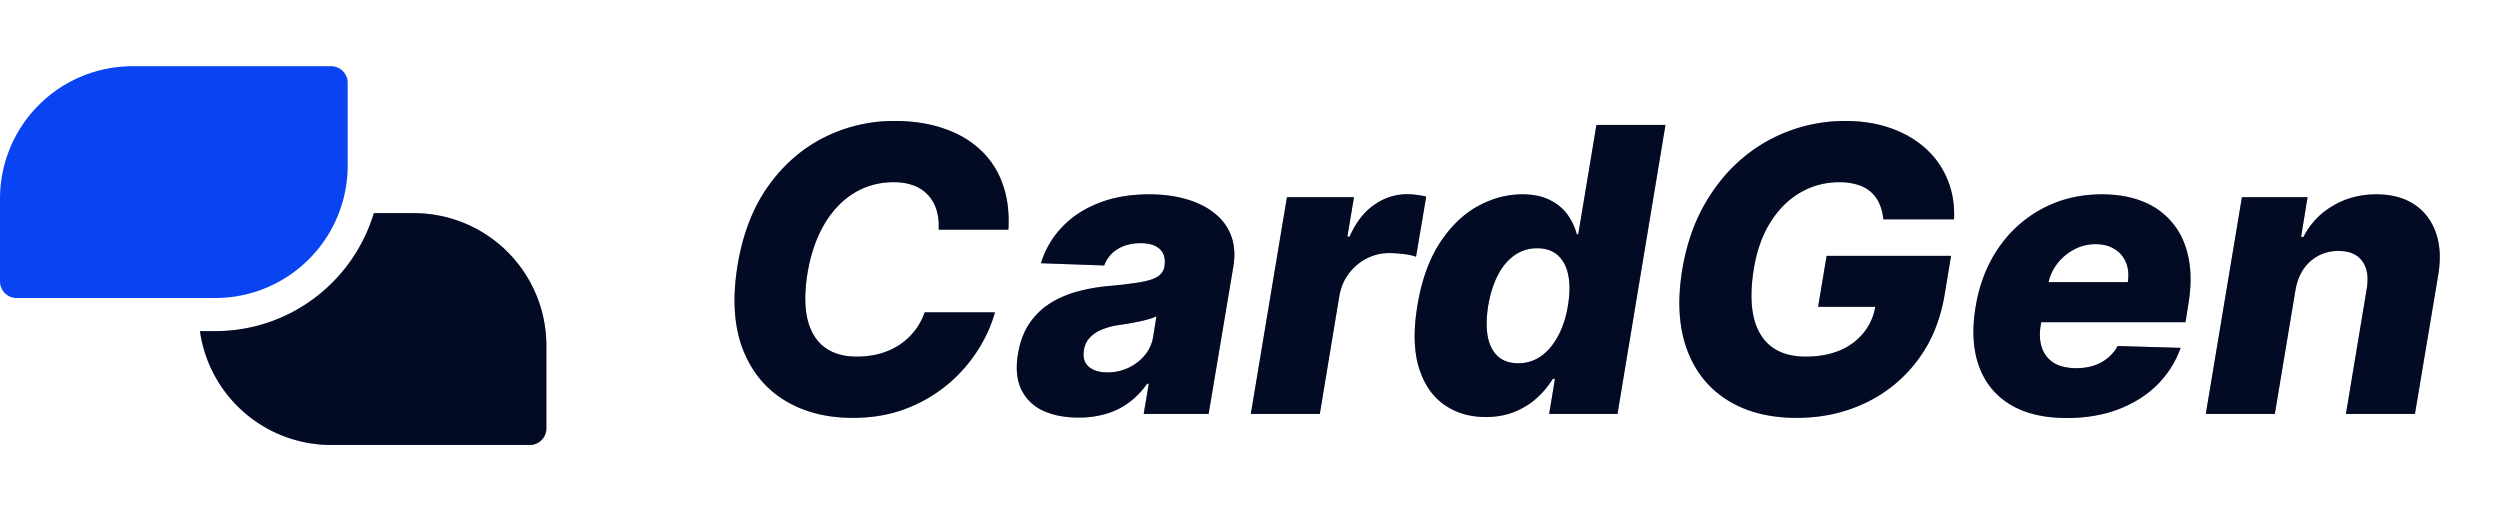 <svg xmlns="http://www.w3.org/2000/svg" fill="none" viewBox="0 0 151 32">
  <path fill="#021038"
    d="M60.905 13.87h-4.21a3.388 3.388 0 0 0-.128-1.185 2.286 2.286 0 0 0-.511-.904 2.209 2.209 0 0 0-.87-.58 3.421 3.421 0 0 0-1.21-.196c-.88 0-1.679.22-2.395.657-.715.437-1.315 1.068-1.798 1.892-.483.824-.82 1.812-1.014 2.966-.176 1.113-.173 2.042.009 2.787.187.744.534 1.304 1.04 1.679.505.369 1.147.554 1.925.554.506 0 .975-.06 1.407-.18a4.247 4.247 0 0 0 1.184-.536 3.866 3.866 0 0 0 1.517-1.96h4.245a8.463 8.463 0 0 1-1.04 2.292 8.91 8.91 0 0 1-1.807 2.054 8.77 8.77 0 0 1-2.531 1.474c-.96.37-2.029.554-3.205.554-1.608 0-2.994-.36-4.159-1.082-1.159-.721-1.997-1.767-2.514-3.136-.511-1.375-.608-3.04-.29-4.995.313-1.892.93-3.485 1.85-4.78.926-1.296 2.05-2.276 3.375-2.941a9.38 9.38 0 0 1 4.253-.997c1.09 0 2.07.147 2.94.443.875.29 1.616.716 2.224 1.278a5.099 5.099 0 0 1 1.355 2.054c.302.813.42 1.742.358 2.787Z"></path>
  <path fill="#000" fill-opacity="0.2"
    d="M60.905 13.87h-4.21a3.388 3.388 0 0 0-.128-1.185 2.286 2.286 0 0 0-.511-.904 2.209 2.209 0 0 0-.87-.58 3.421 3.421 0 0 0-1.21-.196c-.88 0-1.679.22-2.395.657-.715.437-1.315 1.068-1.798 1.892-.483.824-.82 1.812-1.014 2.966-.176 1.113-.173 2.042.009 2.787.187.744.534 1.304 1.04 1.679.505.369 1.147.554 1.925.554.506 0 .975-.06 1.407-.18a4.247 4.247 0 0 0 1.184-.536 3.866 3.866 0 0 0 1.517-1.96h4.245a8.463 8.463 0 0 1-1.04 2.292 8.91 8.91 0 0 1-1.807 2.054 8.77 8.77 0 0 1-2.531 1.474c-.96.37-2.029.554-3.205.554-1.608 0-2.994-.36-4.159-1.082-1.159-.721-1.997-1.767-2.514-3.136-.511-1.375-.608-3.04-.29-4.995.313-1.892.93-3.485 1.85-4.78.926-1.296 2.05-2.276 3.375-2.941a9.38 9.38 0 0 1 4.253-.997c1.09 0 2.07.147 2.94.443.875.29 1.616.716 2.224 1.278a5.099 5.099 0 0 1 1.355 2.054c.302.813.42 1.742.358 2.787Z"></path>
  <path fill="#000" fill-opacity="0.2"
    d="M60.905 13.87h-4.21a3.388 3.388 0 0 0-.128-1.185 2.286 2.286 0 0 0-.511-.904 2.209 2.209 0 0 0-.87-.58 3.421 3.421 0 0 0-1.21-.196c-.88 0-1.679.22-2.395.657-.715.437-1.315 1.068-1.798 1.892-.483.824-.82 1.812-1.014 2.966-.176 1.113-.173 2.042.009 2.787.187.744.534 1.304 1.04 1.679.505.369 1.147.554 1.925.554.506 0 .975-.06 1.407-.18a4.247 4.247 0 0 0 1.184-.536 3.866 3.866 0 0 0 1.517-1.96h4.245a8.463 8.463 0 0 1-1.04 2.292 8.91 8.91 0 0 1-1.807 2.054 8.77 8.77 0 0 1-2.531 1.474c-.96.37-2.029.554-3.205.554-1.608 0-2.994-.36-4.159-1.082-1.159-.721-1.997-1.767-2.514-3.136-.511-1.375-.608-3.04-.29-4.995.313-1.892.93-3.485 1.85-4.78.926-1.296 2.05-2.276 3.375-2.941a9.38 9.38 0 0 1 4.253-.997c1.09 0 2.07.147 2.94.443.875.29 1.616.716 2.224 1.278a5.099 5.099 0 0 1 1.355 2.054c.302.813.42 1.742.358 2.787Z"></path>
  <path fill="#021038"
    d="M65.143 25.221c-.83 0-1.545-.139-2.147-.417a2.702 2.702 0 0 1-1.313-1.287c-.273-.574-.338-1.29-.196-2.148.125-.727.355-1.338.69-1.832.341-.5.759-.906 1.253-1.219a6.13 6.13 0 0 1 1.67-.716 10.99 10.99 0 0 1 1.927-.332 24.37 24.37 0 0 0 1.824-.222c.471-.08.823-.19 1.056-.332a.909.909 0 0 0 .427-.614v-.043c.068-.437-.026-.775-.282-1.014-.255-.238-.639-.358-1.15-.358-.546 0-1.011.12-1.398.358a1.898 1.898 0 0 0-.81.989l-3.818-.136a5.369 5.369 0 0 1 1.227-2.131c.58-.63 1.316-1.125 2.208-1.483.898-.364 1.935-.546 3.11-.546.83 0 1.58.1 2.25.299.671.193 1.236.477 1.697.852.466.37.798.824.997 1.364.199.54.241 1.156.128 1.85L73 25h-3.92l.307-1.824h-.103a4.748 4.748 0 0 1-1.082 1.125c-.41.307-.87.537-1.38.69a5.824 5.824 0 0 1-1.68.23Zm1.756-2.727c.438 0 .852-.09 1.244-.273a2.82 2.82 0 0 0 .989-.75c.273-.323.446-.698.52-1.125l.196-1.244c-.12.063-.27.12-.452.17-.182.052-.375.1-.58.145-.204.04-.414.08-.63.12-.21.034-.412.065-.605.094a4.32 4.32 0 0 0-1.066.29 1.98 1.98 0 0 0-.724.51 1.393 1.393 0 0 0-.324.734c-.068.426.031.755.298.988.267.228.645.341 1.134.341Z"></path>
  <path fill="#000" fill-opacity="0.2"
    d="M65.143 25.221c-.83 0-1.545-.139-2.147-.417a2.702 2.702 0 0 1-1.313-1.287c-.273-.574-.338-1.29-.196-2.148.125-.727.355-1.338.69-1.832.341-.5.759-.906 1.253-1.219a6.13 6.13 0 0 1 1.67-.716 10.99 10.99 0 0 1 1.927-.332 24.37 24.37 0 0 0 1.824-.222c.471-.08.823-.19 1.056-.332a.909.909 0 0 0 .427-.614v-.043c.068-.437-.026-.775-.282-1.014-.255-.238-.639-.358-1.15-.358-.546 0-1.011.12-1.398.358a1.898 1.898 0 0 0-.81.989l-3.818-.136a5.369 5.369 0 0 1 1.227-2.131c.58-.63 1.316-1.125 2.208-1.483.898-.364 1.935-.546 3.11-.546.83 0 1.58.1 2.25.299.671.193 1.236.477 1.697.852.466.37.798.824.997 1.364.199.54.241 1.156.128 1.85L73 25h-3.92l.307-1.824h-.103a4.748 4.748 0 0 1-1.082 1.125c-.41.307-.87.537-1.38.69a5.824 5.824 0 0 1-1.68.23Zm1.756-2.727c.438 0 .852-.09 1.244-.273a2.82 2.82 0 0 0 .989-.75c.273-.323.446-.698.52-1.125l.196-1.244c-.12.063-.27.12-.452.17-.182.052-.375.1-.58.145-.204.04-.414.08-.63.12-.21.034-.412.065-.605.094a4.32 4.32 0 0 0-1.066.29 1.98 1.98 0 0 0-.724.51 1.393 1.393 0 0 0-.324.734c-.068.426.031.755.298.988.267.228.645.341 1.134.341Z"></path>
  <path fill="#000" fill-opacity="0.2"
    d="M65.143 25.221c-.83 0-1.545-.139-2.147-.417a2.702 2.702 0 0 1-1.313-1.287c-.273-.574-.338-1.29-.196-2.148.125-.727.355-1.338.69-1.832.341-.5.759-.906 1.253-1.219a6.13 6.13 0 0 1 1.67-.716 10.99 10.99 0 0 1 1.927-.332 24.37 24.37 0 0 0 1.824-.222c.471-.08.823-.19 1.056-.332a.909.909 0 0 0 .427-.614v-.043c.068-.437-.026-.775-.282-1.014-.255-.238-.639-.358-1.15-.358-.546 0-1.011.12-1.398.358a1.898 1.898 0 0 0-.81.989l-3.818-.136a5.369 5.369 0 0 1 1.227-2.131c.58-.63 1.316-1.125 2.208-1.483.898-.364 1.935-.546 3.11-.546.83 0 1.58.1 2.25.299.671.193 1.236.477 1.697.852.466.37.798.824.997 1.364.199.54.241 1.156.128 1.85L73 25h-3.92l.307-1.824h-.103a4.748 4.748 0 0 1-1.082 1.125c-.41.307-.87.537-1.38.69a5.824 5.824 0 0 1-1.68.23Zm1.756-2.727c.438 0 .852-.09 1.244-.273a2.82 2.82 0 0 0 .989-.75c.273-.323.446-.698.52-1.125l.196-1.244c-.12.063-.27.12-.452.17-.182.052-.375.1-.58.145-.204.04-.414.08-.63.12-.21.034-.412.065-.605.094a4.32 4.32 0 0 0-1.066.29 1.98 1.98 0 0 0-.724.51 1.393 1.393 0 0 0-.324.734c-.068.426.031.755.298.988.267.228.645.341 1.134.341Z"></path>
  <path fill="#021038"
    d="m75.55 25 2.181-13.091h4.049l-.4 2.386h.135c.381-.863.878-1.505 1.492-1.926A3.427 3.427 0 0 1 85 11.73c.193 0 .387.015.58.044.199.022.386.056.562.102l-.613 3.63a3.12 3.12 0 0 0-.759-.161 6.797 6.797 0 0 0-.852-.06c-.495 0-.955.11-1.38.332-.421.216-.78.52-1.075.912-.29.387-.48.841-.57 1.364L79.716 25H75.55Z"></path>
  <path fill="#000" fill-opacity="0.2"
    d="m75.55 25 2.181-13.091h4.049l-.4 2.386h.135c.381-.863.878-1.505 1.492-1.926A3.427 3.427 0 0 1 85 11.73c.193 0 .387.015.58.044.199.022.386.056.562.102l-.613 3.63a3.12 3.12 0 0 0-.759-.161 6.797 6.797 0 0 0-.852-.06c-.495 0-.955.11-1.38.332-.421.216-.78.52-1.075.912-.29.387-.48.841-.57 1.364L79.716 25H75.55Z"></path>
  <path fill="#000" fill-opacity="0.2"
    d="m75.55 25 2.181-13.091h4.049l-.4 2.386h.135c.381-.863.878-1.505 1.492-1.926A3.427 3.427 0 0 1 85 11.73c.193 0 .387.015.58.044.199.022.386.056.562.102l-.613 3.63a3.12 3.12 0 0 0-.759-.161 6.797 6.797 0 0 0-.852-.06c-.495 0-.955.11-1.38.332-.421.216-.78.52-1.075.912-.29.387-.48.841-.57 1.364L79.716 25H75.55Z"></path>
  <path fill="#021038"
    d="M89.736 25.187c-.966 0-1.804-.25-2.515-.75-.71-.5-1.218-1.25-1.525-2.25-.301-1-.33-2.241-.085-3.724.255-1.54.71-2.807 1.363-3.801.654-.995 1.415-1.73 2.284-2.208.875-.477 1.767-.716 2.677-.716.687 0 1.255.12 1.704.358.455.233.81.534 1.065.904.256.37.432.753.529 1.15h.093l1.1-6.605h4.168L97.696 25H93.57l.35-2.122h-.129a5.261 5.261 0 0 1-.937 1.133c-.38.352-.832.637-1.355.852-.517.216-1.105.324-1.764.324Zm1.968-3.247a2.35 2.35 0 0 0 1.373-.426c.409-.29.752-.696 1.03-1.219.285-.523.484-1.136.597-1.84.12-.716.125-1.333.017-1.85-.108-.517-.32-.915-.639-1.193-.312-.279-.724-.418-1.236-.418-.51 0-.968.142-1.372.426-.403.284-.738.685-1.005 1.202-.267.517-.46 1.128-.58 1.832-.114.705-.125 1.319-.034 1.841.096.523.298.93.605 1.219.313.284.727.426 1.244.426Z"></path>
  <path fill="#000" fill-opacity="0.2"
    d="M89.736 25.187c-.966 0-1.804-.25-2.515-.75-.71-.5-1.218-1.25-1.525-2.25-.301-1-.33-2.241-.085-3.724.255-1.54.71-2.807 1.363-3.801.654-.995 1.415-1.73 2.284-2.208.875-.477 1.767-.716 2.677-.716.687 0 1.255.12 1.704.358.455.233.81.534 1.065.904.256.37.432.753.529 1.15h.093l1.1-6.605h4.168L97.696 25H93.57l.35-2.122h-.129a5.261 5.261 0 0 1-.937 1.133c-.38.352-.832.637-1.355.852-.517.216-1.105.324-1.764.324Zm1.968-3.247a2.35 2.35 0 0 0 1.373-.426c.409-.29.752-.696 1.03-1.219.285-.523.484-1.136.597-1.84.12-.716.125-1.333.017-1.85-.108-.517-.32-.915-.639-1.193-.312-.279-.724-.418-1.236-.418-.51 0-.968.142-1.372.426-.403.284-.738.685-1.005 1.202-.267.517-.46 1.128-.58 1.832-.114.705-.125 1.319-.034 1.841.096.523.298.93.605 1.219.313.284.727.426 1.244.426Z"></path>
  <path fill="#000" fill-opacity="0.2"
    d="M89.736 25.187c-.966 0-1.804-.25-2.515-.75-.71-.5-1.218-1.25-1.525-2.25-.301-1-.33-2.241-.085-3.724.255-1.54.71-2.807 1.363-3.801.654-.995 1.415-1.73 2.284-2.208.875-.477 1.767-.716 2.677-.716.687 0 1.255.12 1.704.358.455.233.81.534 1.065.904.256.37.432.753.529 1.15h.093l1.1-6.605h4.168L97.696 25H93.57l.35-2.122h-.129a5.261 5.261 0 0 1-.937 1.133c-.38.352-.832.637-1.355.852-.517.216-1.105.324-1.764.324Zm1.968-3.247a2.35 2.35 0 0 0 1.373-.426c.409-.29.752-.696 1.03-1.219.285-.523.484-1.136.597-1.84.12-.716.125-1.333.017-1.85-.108-.517-.32-.915-.639-1.193-.312-.279-.724-.418-1.236-.418-.51 0-.968.142-1.372.426-.403.284-.738.685-1.005 1.202-.267.517-.46 1.128-.58 1.832-.114.705-.125 1.319-.034 1.841.096.523.298.93.605 1.219.313.284.727.426 1.244.426Z"></path>
  <path fill="#021038"
    d="M113.753 13.247a2.922 2.922 0 0 0-.239-.946 2.076 2.076 0 0 0-.511-.707 2.095 2.095 0 0 0-.801-.435 3.63 3.63 0 0 0-1.108-.154 4.63 4.63 0 0 0-2.336.614c-.716.41-1.321 1.006-1.815 1.79-.494.778-.832 1.724-1.014 2.838-.182 1.12-.188 2.074-.017 2.864.176.79.528 1.392 1.057 1.806.528.415 1.227.623 2.096.623.779 0 1.466-.125 2.063-.375a3.646 3.646 0 0 0 1.449-1.083c.375-.466.61-1.014.707-1.645l.775.094h-4.244l.512-3.077h7.517l-.384 2.31c-.256 1.563-.807 2.9-1.653 4.014a8.388 8.388 0 0 1-3.154 2.566c-1.255.596-2.633.894-4.133.894-1.659 0-3.06-.36-4.202-1.082-1.142-.721-1.955-1.75-2.437-3.085-.483-1.341-.574-2.932-.273-4.773.238-1.432.662-2.702 1.27-3.81.613-1.113 1.363-2.056 2.25-2.83a9.51 9.51 0 0 1 2.957-1.755 9.665 9.665 0 0 1 3.367-.596c1.005 0 1.92.145 2.744.434.824.29 1.528.7 2.113 1.228a5.086 5.086 0 0 1 1.322 1.883c.301.727.431 1.526.392 2.395h-4.27Z"></path>
  <path fill="#000" fill-opacity="0.2"
    d="M113.753 13.247a2.922 2.922 0 0 0-.239-.946 2.076 2.076 0 0 0-.511-.707 2.095 2.095 0 0 0-.801-.435 3.63 3.63 0 0 0-1.108-.154 4.63 4.63 0 0 0-2.336.614c-.716.41-1.321 1.006-1.815 1.79-.494.778-.832 1.724-1.014 2.838-.182 1.12-.188 2.074-.017 2.864.176.79.528 1.392 1.057 1.806.528.415 1.227.623 2.096.623.779 0 1.466-.125 2.063-.375a3.646 3.646 0 0 0 1.449-1.083c.375-.466.61-1.014.707-1.645l.775.094h-4.244l.512-3.077h7.517l-.384 2.31c-.256 1.563-.807 2.9-1.653 4.014a8.388 8.388 0 0 1-3.154 2.566c-1.255.596-2.633.894-4.133.894-1.659 0-3.06-.36-4.202-1.082-1.142-.721-1.955-1.75-2.437-3.085-.483-1.341-.574-2.932-.273-4.773.238-1.432.662-2.702 1.27-3.81.613-1.113 1.363-2.056 2.25-2.83a9.51 9.51 0 0 1 2.957-1.755 9.665 9.665 0 0 1 3.367-.596c1.005 0 1.92.145 2.744.434.824.29 1.528.7 2.113 1.228a5.086 5.086 0 0 1 1.322 1.883c.301.727.431 1.526.392 2.395h-4.27Z"></path>
  <path fill="#000" fill-opacity="0.2"
    d="M113.753 13.247a2.922 2.922 0 0 0-.239-.946 2.076 2.076 0 0 0-.511-.707 2.095 2.095 0 0 0-.801-.435 3.63 3.63 0 0 0-1.108-.154 4.63 4.63 0 0 0-2.336.614c-.716.41-1.321 1.006-1.815 1.79-.494.778-.832 1.724-1.014 2.838-.182 1.12-.188 2.074-.017 2.864.176.79.528 1.392 1.057 1.806.528.415 1.227.623 2.096.623.779 0 1.466-.125 2.063-.375a3.646 3.646 0 0 0 1.449-1.083c.375-.466.61-1.014.707-1.645l.775.094h-4.244l.512-3.077h7.517l-.384 2.31c-.256 1.563-.807 2.9-1.653 4.014a8.388 8.388 0 0 1-3.154 2.566c-1.255.596-2.633.894-4.133.894-1.659 0-3.06-.36-4.202-1.082-1.142-.721-1.955-1.75-2.437-3.085-.483-1.341-.574-2.932-.273-4.773.238-1.432.662-2.702 1.27-3.81.613-1.113 1.363-2.056 2.25-2.83a9.51 9.51 0 0 1 2.957-1.755 9.665 9.665 0 0 1 3.367-.596c1.005 0 1.92.145 2.744.434.824.29 1.528.7 2.113 1.228a5.086 5.086 0 0 1 1.322 1.883c.301.727.431 1.526.392 2.395h-4.27Z"></path>
  <path fill="#021038"
    d="M124.83 25.247c-1.369 0-2.506-.27-3.409-.81-.898-.545-1.528-1.32-1.892-2.326-.364-1.012-.429-2.213-.196-3.605.227-1.353.69-2.535 1.389-3.546a7.387 7.387 0 0 1 2.659-2.37c1.068-.567 2.259-.851 3.571-.851.932 0 1.759.144 2.48.434.722.29 1.319.722 1.79 1.296.472.568.793 1.267.963 2.096.171.83.165 1.781-.017 2.855l-.162 1.04h-11.369l.383-2.42h7.5c.069-.444.032-.838-.11-1.185a1.661 1.661 0 0 0-.691-.81c-.312-.199-.696-.298-1.15-.298-.461 0-.892.108-1.296.324-.397.21-.736.494-1.014.852s-.46.761-.545 1.21l-.452 2.48c-.091.552-.065 1.023.077 1.415.142.392.386.693.733.904.346.204.792.306 1.338.306a3.5 3.5 0 0 0 1.022-.144c.319-.103.603-.253.853-.452.255-.205.463-.452.622-.742l3.801.111a5.927 5.927 0 0 1-1.423 2.242c-.642.63-1.427 1.122-2.353 1.474-.92.347-1.954.52-3.102.52Z"></path>
  <path fill="#000" fill-opacity="0.2"
    d="M124.83 25.247c-1.369 0-2.506-.27-3.409-.81-.898-.545-1.528-1.32-1.892-2.326-.364-1.012-.429-2.213-.196-3.605.227-1.353.69-2.535 1.389-3.546a7.387 7.387 0 0 1 2.659-2.37c1.068-.567 2.259-.851 3.571-.851.932 0 1.759.144 2.48.434.722.29 1.319.722 1.79 1.296.472.568.793 1.267.963 2.096.171.83.165 1.781-.017 2.855l-.162 1.04h-11.369l.383-2.42h7.5c.069-.444.032-.838-.11-1.185a1.661 1.661 0 0 0-.691-.81c-.312-.199-.696-.298-1.15-.298-.461 0-.892.108-1.296.324-.397.21-.736.494-1.014.852s-.46.761-.545 1.21l-.452 2.48c-.091.552-.065 1.023.077 1.415.142.392.386.693.733.904.346.204.792.306 1.338.306a3.5 3.5 0 0 0 1.022-.144c.319-.103.603-.253.853-.452.255-.205.463-.452.622-.742l3.801.111a5.927 5.927 0 0 1-1.423 2.242c-.642.63-1.427 1.122-2.353 1.474-.92.347-1.954.52-3.102.52Z"></path>
  <path fill="#000" fill-opacity="0.2"
    d="M124.83 25.247c-1.369 0-2.506-.27-3.409-.81-.898-.545-1.528-1.32-1.892-2.326-.364-1.012-.429-2.213-.196-3.605.227-1.353.69-2.535 1.389-3.546a7.387 7.387 0 0 1 2.659-2.37c1.068-.567 2.259-.851 3.571-.851.932 0 1.759.144 2.48.434.722.29 1.319.722 1.79 1.296.472.568.793 1.267.963 2.096.171.83.165 1.781-.017 2.855l-.162 1.04h-11.369l.383-2.42h7.5c.069-.444.032-.838-.11-1.185a1.661 1.661 0 0 0-.691-.81c-.312-.199-.696-.298-1.15-.298-.461 0-.892.108-1.296.324-.397.21-.736.494-1.014.852s-.46.761-.545 1.21l-.452 2.48c-.091.552-.065 1.023.077 1.415.142.392.386.693.733.904.346.204.792.306 1.338.306a3.5 3.5 0 0 0 1.022-.144c.319-.103.603-.253.853-.452.255-.205.463-.452.622-.742l3.801.111a5.927 5.927 0 0 1-1.423 2.242c-.642.63-1.427 1.122-2.353 1.474-.92.347-1.954.52-3.102.52Z"></path>
  <path fill="#021038"
    d="M138.643 17.534 137.399 25h-4.168l2.182-13.091h3.963l-.392 2.403h.145a4.52 4.52 0 0 1 1.781-1.883c.779-.46 1.654-.69 2.625-.69.915 0 1.679.204 2.293.613.614.41 1.048.983 1.304 1.722.256.733.298 1.593.128 2.582L145.862 25h-4.168l1.253-7.526c.125-.721.037-1.287-.264-1.696-.295-.415-.778-.622-1.449-.622-.437 0-.838.097-1.202.29a2.511 2.511 0 0 0-.903.81c-.239.352-.4.778-.486 1.278Z"></path>
  <path fill="#000" fill-opacity="0.2"
    d="M138.643 17.534 137.399 25h-4.168l2.182-13.091h3.963l-.392 2.403h.145a4.52 4.52 0 0 1 1.781-1.883c.779-.46 1.654-.69 2.625-.69.915 0 1.679.204 2.293.613.614.41 1.048.983 1.304 1.722.256.733.298 1.593.128 2.582L145.862 25h-4.168l1.253-7.526c.125-.721.037-1.287-.264-1.696-.295-.415-.778-.622-1.449-.622-.437 0-.838.097-1.202.29a2.511 2.511 0 0 0-.903.81c-.239.352-.4.778-.486 1.278Z"></path>
  <path fill="#000" fill-opacity="0.2"
    d="M138.643 17.534 137.399 25h-4.168l2.182-13.091h3.963l-.392 2.403h.145a4.52 4.52 0 0 1 1.781-1.883c.779-.46 1.654-.69 2.625-.69.915 0 1.679.204 2.293.613.614.41 1.048.983 1.304 1.722.256.733.298 1.593.128 2.582L145.862 25h-4.168l1.253-7.526c.125-.721.037-1.287-.264-1.696-.295-.415-.778-.622-1.449-.622-.437 0-.838.097-1.202.29a2.511 2.511 0 0 0-.903.81c-.239.352-.4.778-.486 1.278Z"></path>
  <path fill="#0943F2" d="M1 18a1 1 0 0 1-1-1v-5a8 8 0 0 1 8-8h12a1 1 0 0 1 1 1v5a8 8 0 0 1-8 8H1Z"></path>
  <path fill="#021038" fill-rule="evenodd"
    d="M12.078 20H13c4.523 0 8.345-3.003 9.58-7.125H25a8 8 0 0 1 8 8v5a1 1 0 0 1-1 1H20A8.002 8.002 0 0 1 12.078 20Z"
    clip-rule="evenodd"></path>
  <path fill="#000" fill-opacity="0.2" fill-rule="evenodd"
    d="M12.078 20H13c4.523 0 8.345-3.003 9.58-7.125H25a8 8 0 0 1 8 8v5a1 1 0 0 1-1 1H20A8.002 8.002 0 0 1 12.078 20Z"
    clip-rule="evenodd"></path>
  <path fill="#000" fill-opacity="0.2" fill-rule="evenodd"
    d="M12.078 20H13c4.523 0 8.345-3.003 9.58-7.125H25a8 8 0 0 1 8 8v5a1 1 0 0 1-1 1H20A8.002 8.002 0 0 1 12.078 20Z"
    clip-rule="evenodd"></path>
</svg>
